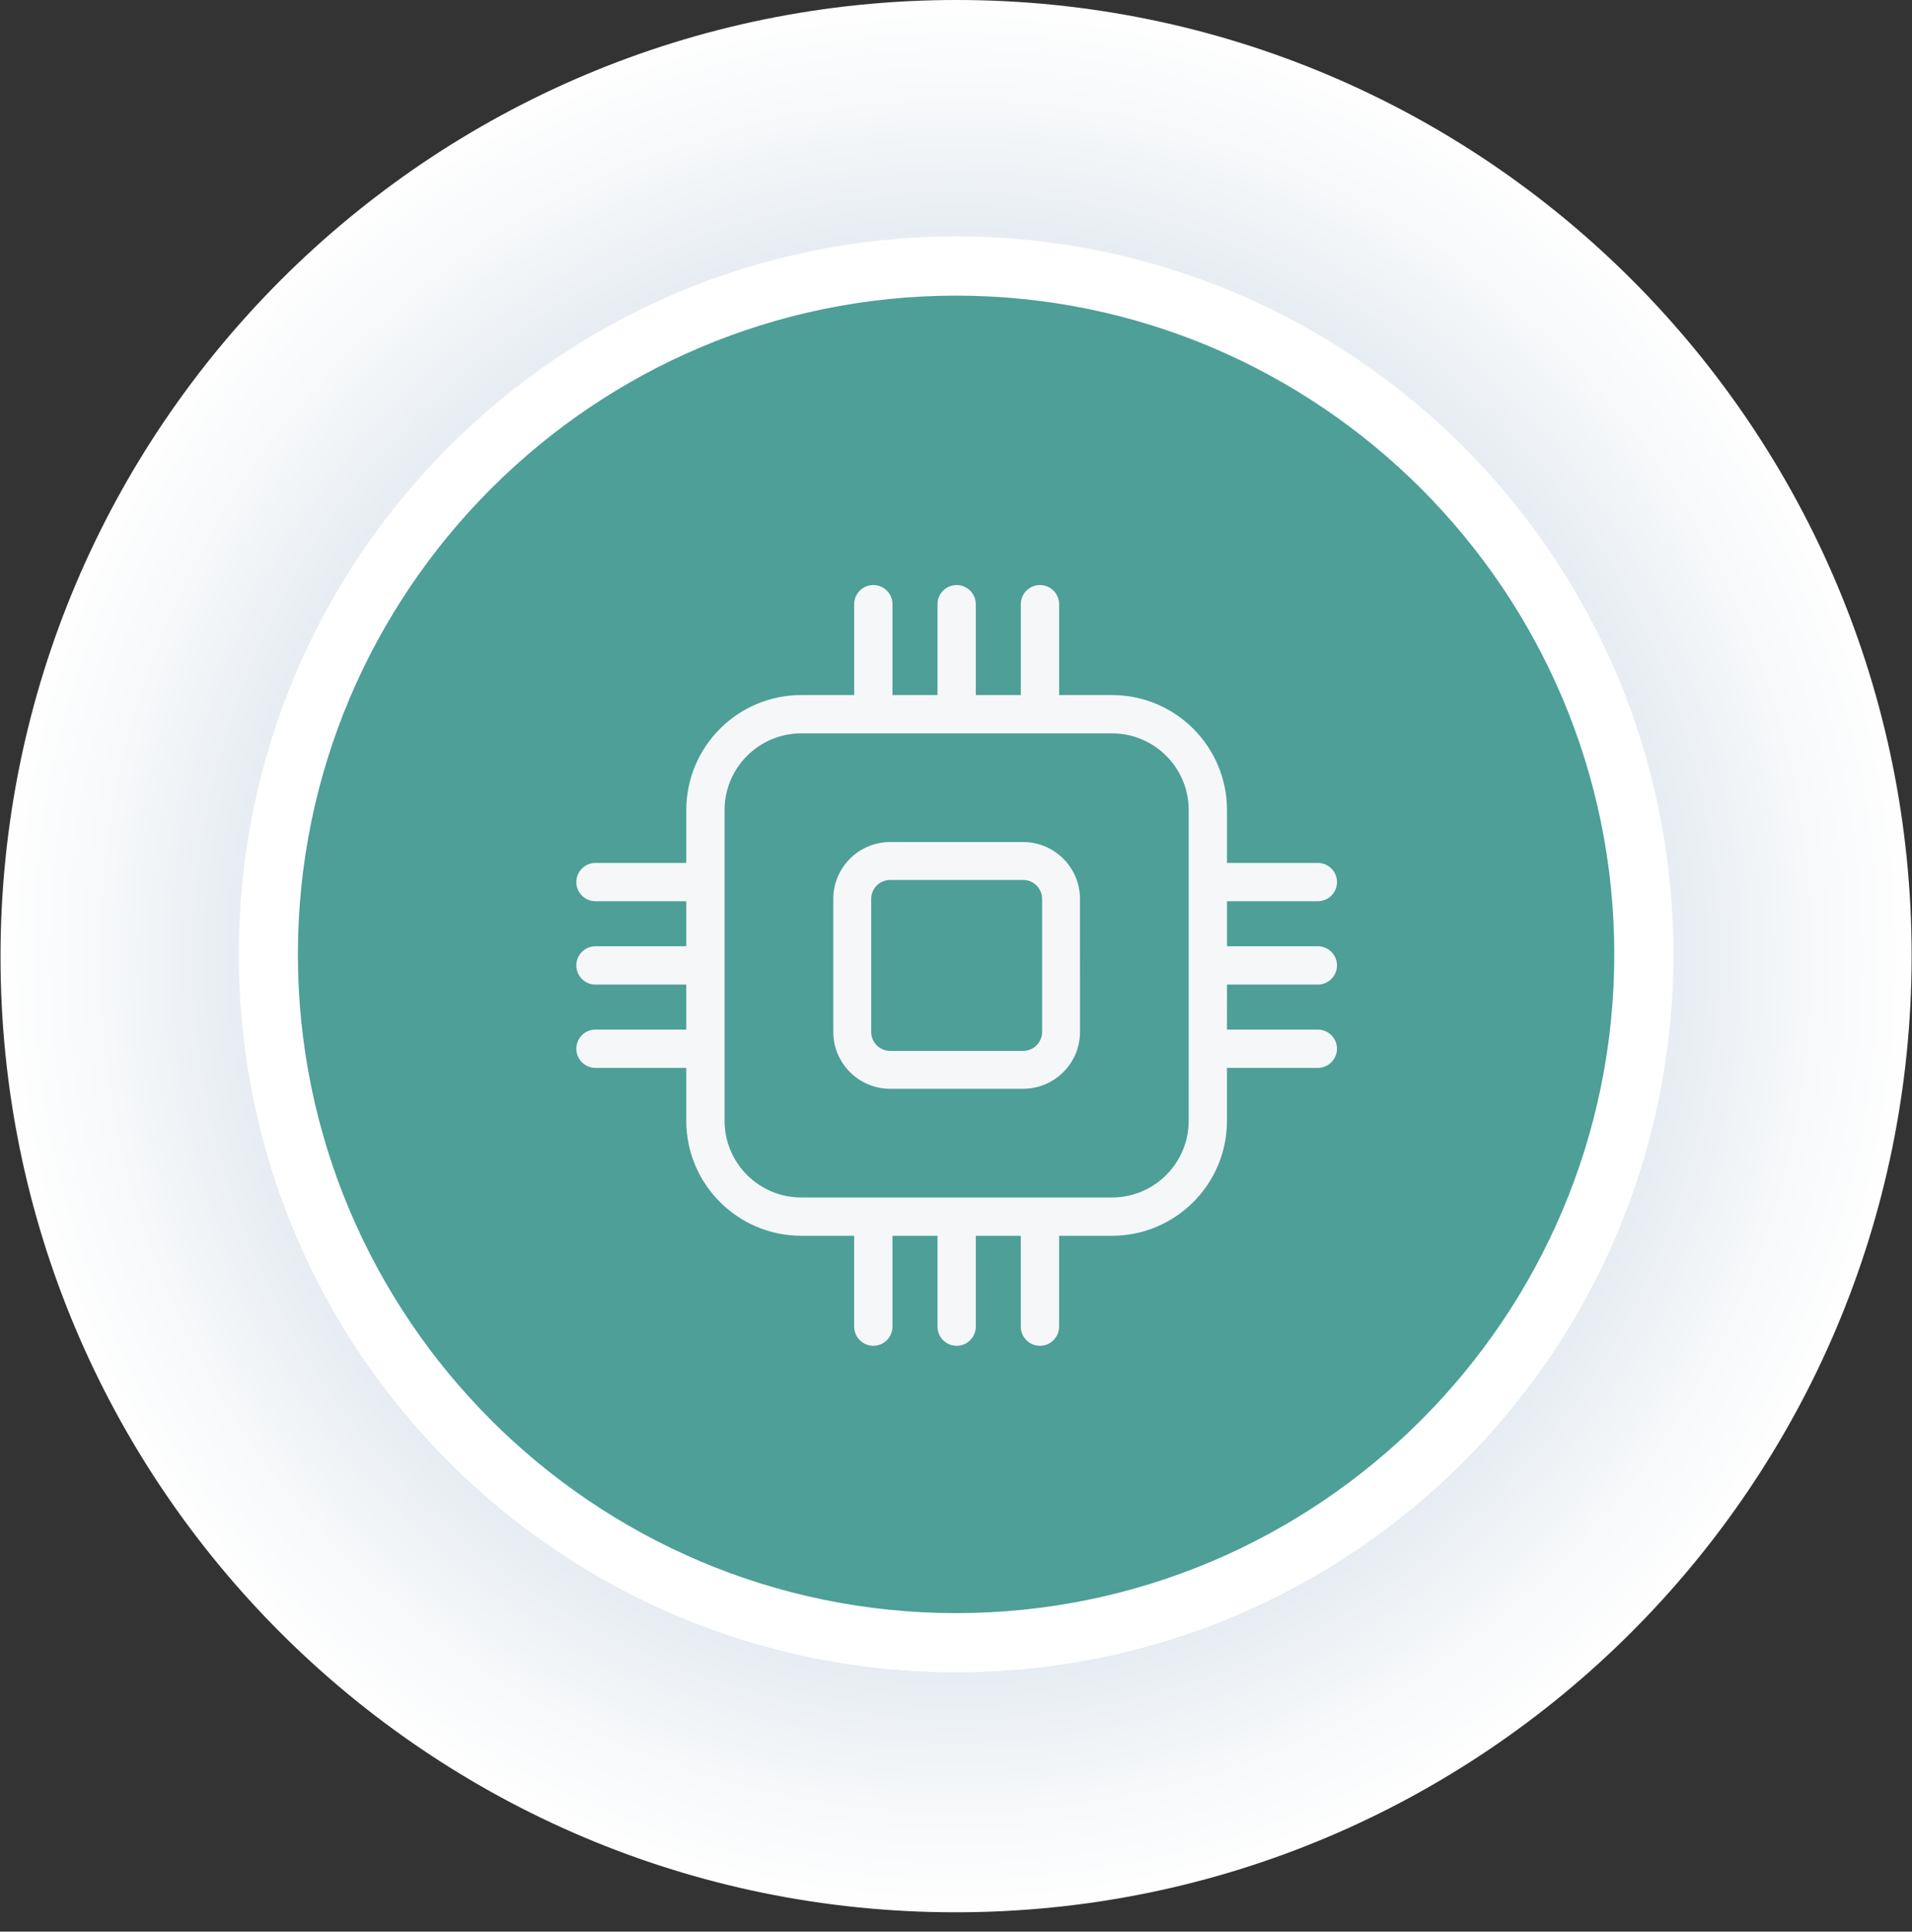 <svg width="98" height="99" viewBox="0 0 98 99" fill="none" xmlns="http://www.w3.org/2000/svg">
<rect x="0" y="0" width="98" height="99" fill="#333333" stroke="none"/>
<path style="mix-blend-mode:multiply" d="M48.977 98.009C76.026 98.009 97.966 76.069 97.981 49.005C97.997 21.94 76.081 0 49.032 0C21.983 0 0.043 21.94 0.027 49.005C0.012 76.069 21.928 98.009 48.977 98.009Z" fill="url(#paint0_radial_244_4968)"/>
<path d="M48.977 84.193C68.453 84.193 84.255 68.404 84.27 48.928C84.286 29.452 68.51 13.663 49.033 13.663C29.557 13.663 13.756 29.452 13.74 48.928C13.725 68.404 29.501 84.193 48.977 84.193Z" fill="#4D9F98"/>
<path d="M49.005 15.152C67.605 15.152 82.74 30.299 82.74 48.914C82.74 67.529 67.605 82.676 49.005 82.676C30.404 82.676 15.269 67.529 15.269 48.914C15.269 30.299 30.404 15.152 49.005 15.152ZM49.005 12.118C28.697 12.118 12.238 28.59 12.238 48.914C12.238 69.238 28.697 85.71 49.005 85.71C69.312 85.71 85.771 69.238 85.771 48.914C85.771 28.59 69.312 12.118 49.005 12.118Z" fill="white"/>
<path d="M52.442 43.157H45.625C44.017 43.157 42.71 44.464 42.71 46.071V52.888C42.71 54.495 44.017 55.802 45.625 55.802H52.441C54.048 55.802 55.356 54.495 55.356 52.888L55.355 46.071C55.356 44.464 54.048 43.157 52.442 43.157ZM53.413 52.889C53.413 53.424 52.977 53.86 52.442 53.86H45.625C45.089 53.86 44.653 53.424 44.653 52.889V46.072C44.653 45.536 45.089 45.1 45.625 45.1H52.441C52.977 45.1 53.413 45.536 53.413 46.072L53.413 52.889Z" fill="#F6F7F8"/>
<path d="M67.546 50.462C68.088 50.462 68.528 50.021 68.528 49.48C68.528 48.938 68.088 48.498 67.546 48.498H62.89V46.19H67.546C68.088 46.19 68.528 45.75 68.528 45.208C68.528 44.666 68.088 44.227 67.546 44.227H62.89V41.515C62.89 38.266 60.248 35.623 56.999 35.623H54.286V30.967C54.286 30.425 53.846 29.985 53.304 29.985C52.762 29.985 52.322 30.425 52.322 30.967V35.623H50.015V30.967C50.015 30.425 49.575 29.985 49.033 29.985C48.491 29.985 48.051 30.425 48.051 30.967V35.623H45.744V30.967C45.744 30.425 45.304 29.985 44.763 29.985C44.22 29.985 43.781 30.425 43.781 30.967V35.623H41.068C37.819 35.623 35.176 38.266 35.176 41.515V44.227H30.521C29.979 44.227 29.539 44.667 29.539 45.208C29.539 45.751 29.979 46.19 30.521 46.19H35.176L35.176 48.498H30.52C29.978 48.498 29.539 48.938 29.539 49.48C29.539 50.022 29.979 50.462 30.52 50.462H35.176V52.768H30.52C29.978 52.768 29.539 53.208 29.539 53.75C29.539 54.292 29.979 54.732 30.52 54.732H35.176V57.445C35.176 60.693 37.819 63.336 41.067 63.336H43.78V67.992C43.78 68.534 44.22 68.974 44.762 68.974C45.304 68.974 45.744 68.534 45.744 67.992V63.336L48.051 63.337V67.993C48.051 68.535 48.491 68.975 49.033 68.975C49.575 68.975 50.015 68.534 50.015 67.993V63.337H52.321V67.993C52.321 68.535 52.761 68.975 53.303 68.975C53.845 68.975 54.285 68.534 54.285 67.993V63.337H56.998C60.247 63.337 62.889 60.694 62.889 57.445V54.732H67.545C68.087 54.732 68.527 54.292 68.527 53.751C68.527 53.208 68.087 52.769 67.545 52.769H62.889L62.89 50.462L67.546 50.462ZM60.926 57.446C60.926 59.611 59.164 61.373 56.999 61.373H41.066C38.901 61.373 37.139 59.611 37.139 57.446L37.139 41.514C37.139 39.349 38.901 37.587 41.067 37.587H56.999C59.165 37.587 60.927 39.349 60.927 41.514L60.926 57.446Z" fill="#F6F7F8"/>
<defs>
<radialGradient id="paint0_radial_244_4968" cx="0" cy="0" r="1" gradientUnits="userSpaceOnUse" gradientTransform="translate(49.002 49.006) rotate(22.516) scale(48.971 49.01)">
<stop offset="0.36" stop-color="#ACC2D4"/>
<stop offset="0.44" stop-color="#BACCDB"/>
<stop offset="0.68" stop-color="#DFE7EE"/>
<stop offset="0.88" stop-color="#F6F8FA"/>
<stop offset="1" stop-color="white"/>
</radialGradient>
</defs>
</svg>
